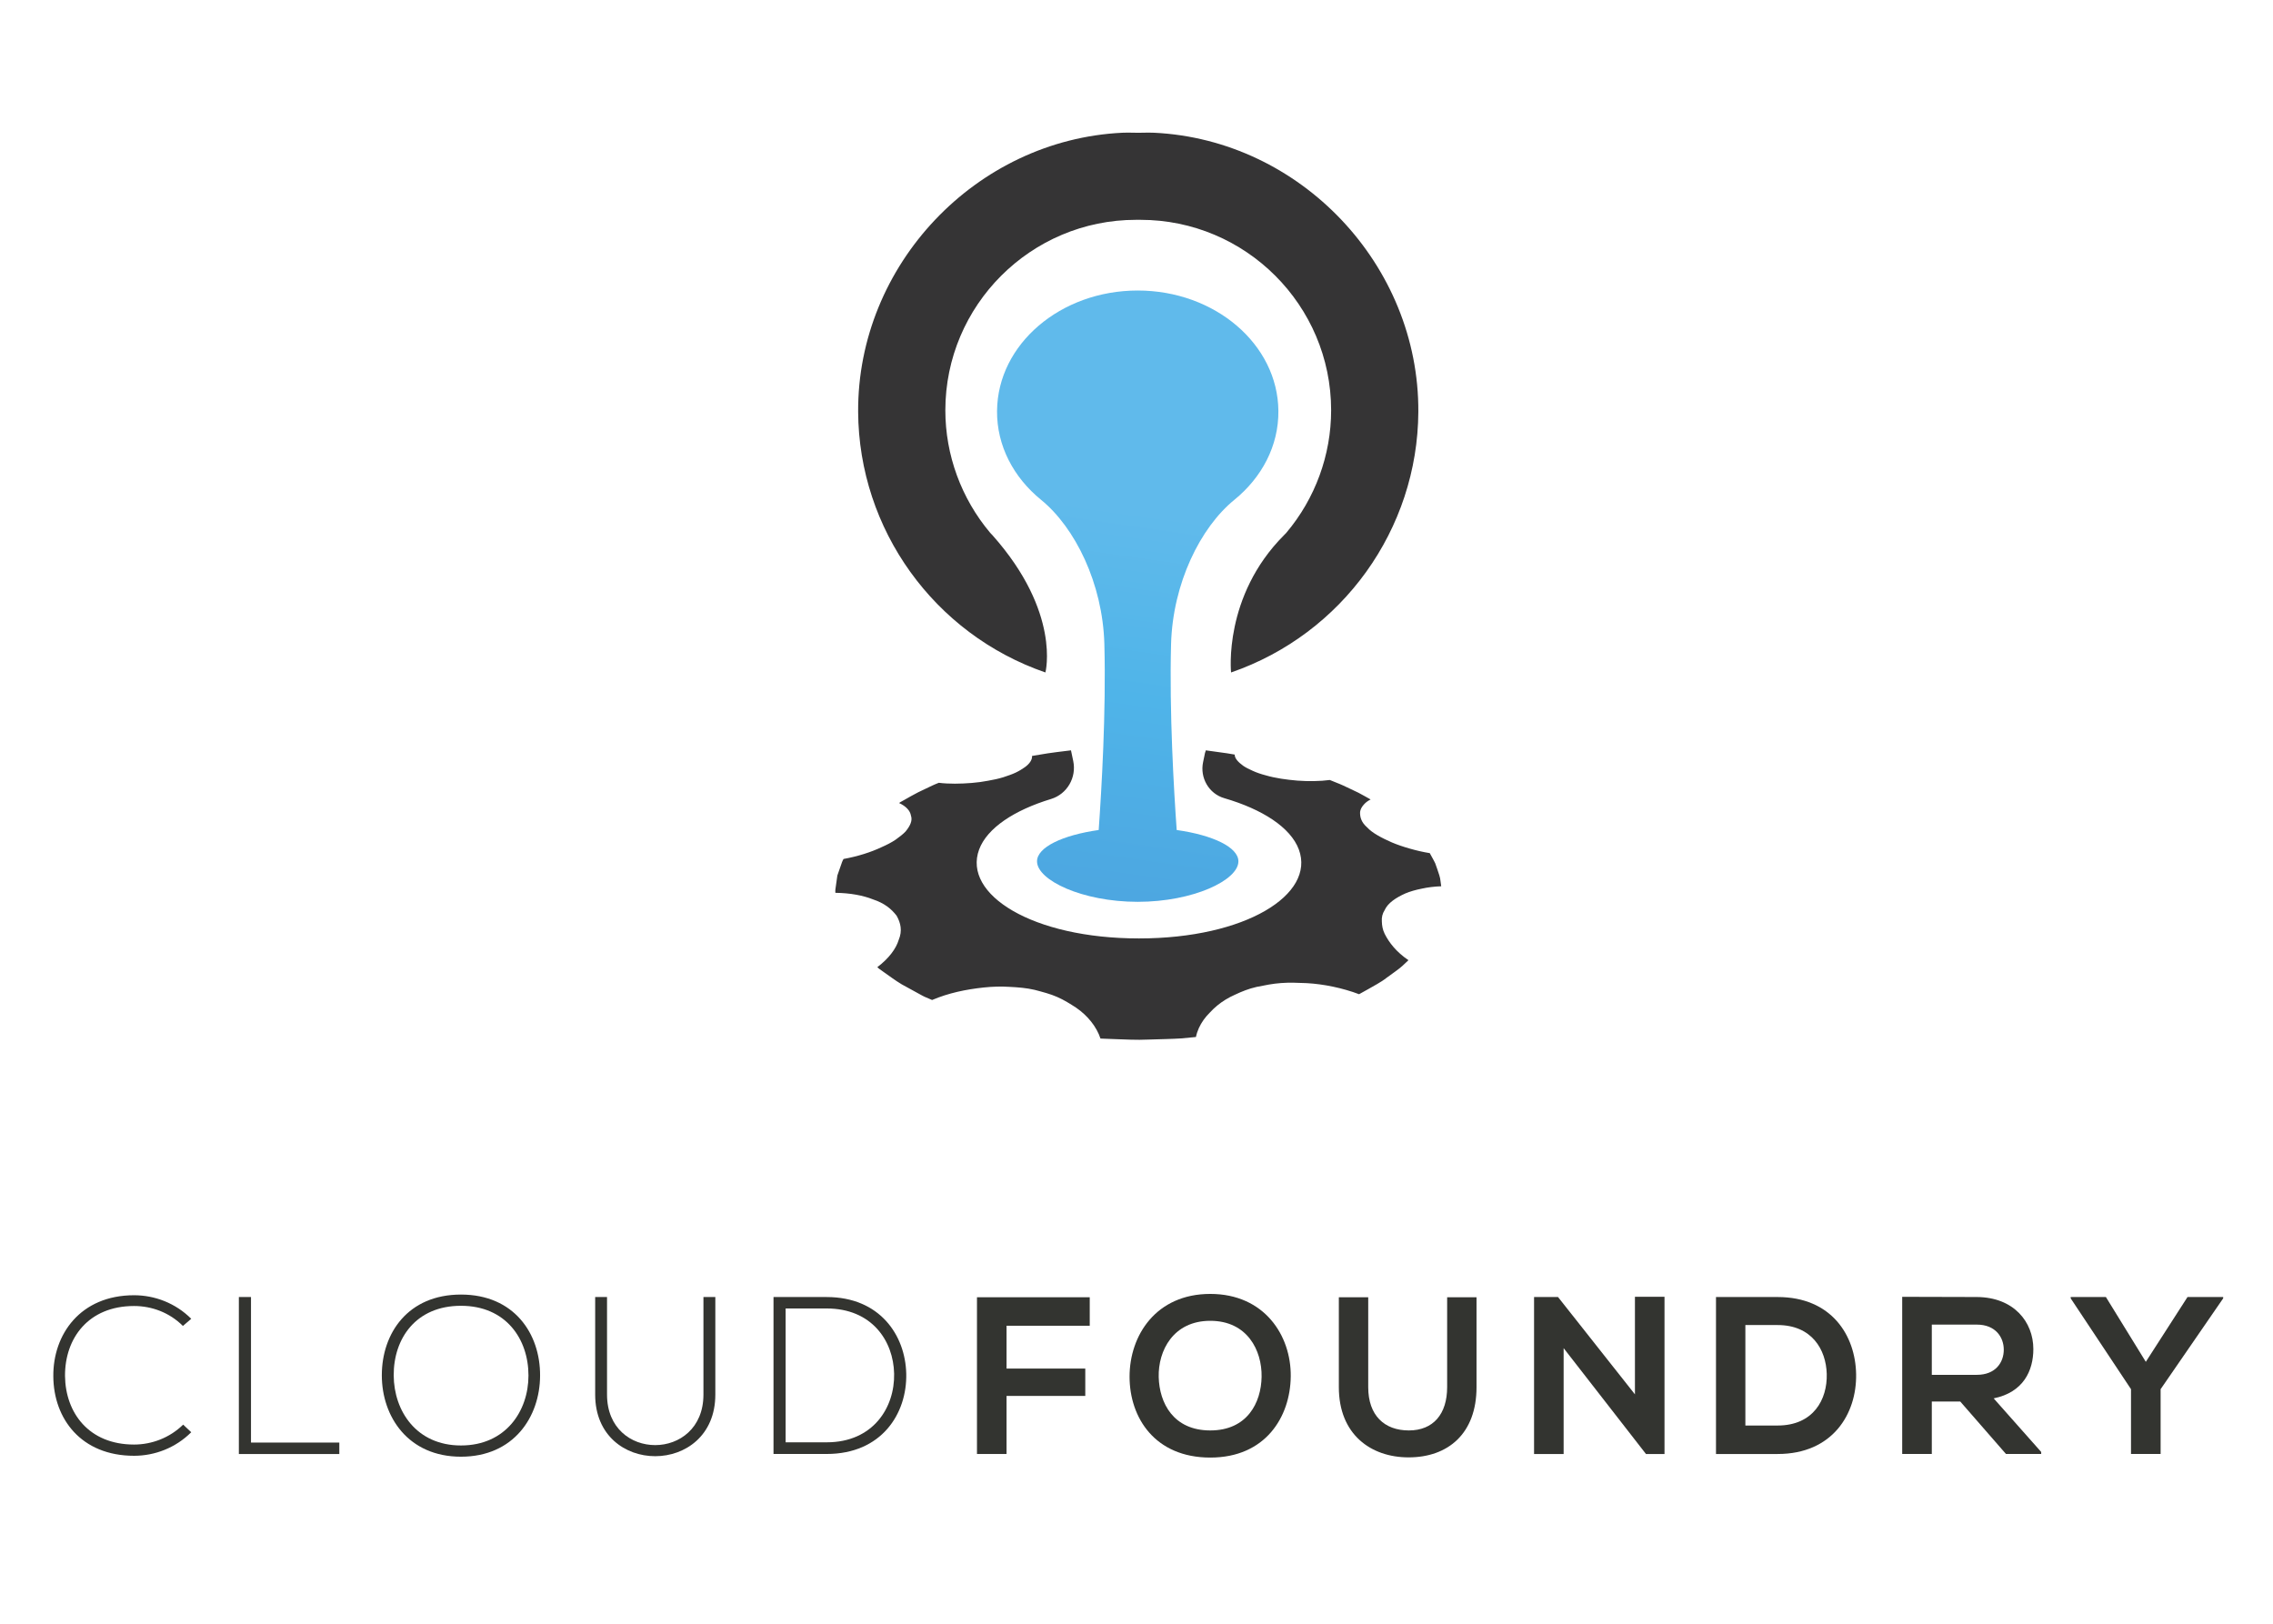 <?xml version="1.0" encoding="UTF-8" standalone="no"?>
<svg
   xmlns:dc="http://purl.org/dc/elements/1.1/"
   xmlns:cc="http://creativecommons.org/ns#"
   xmlns:rdf="http://www.w3.org/1999/02/22-rdf-syntax-ns#"
   xmlns:svg="http://www.w3.org/2000/svg"
   xmlns="http://www.w3.org/2000/svg"
   xmlns:sodipodi="http://sodipodi.sourceforge.net/DTD/sodipodi-0.dtd"
   xmlns:inkscape="http://www.inkscape.org/namespaces/inkscape"
   viewBox="0 0 140 100"
   height="100"
   width="140"
   xml:space="preserve"
   version="1.1"
   id="svg4179"
   inkscape:version="0.91 r13725"
   sodipodi:docname="cloud-foundrycorp-logo.svg"><sodipodi:namedview
     pagecolor="#ffffff"
     bordercolor="#666666"
     borderopacity="1"
     objecttolerance="10"
     gridtolerance="10"
     guidetolerance="10"
     inkscape:pageopacity="0"
     inkscape:pageshadow="2"
     inkscape:window-width="1536"
     inkscape:window-height="801"
     id="namedview53"
     showgrid="false"
     inkscape:zoom="2.2627417"
     inkscape:cx="56.112284"
     inkscape:cy="24.67803"
     inkscape:window-x="-8"
     inkscape:window-y="-8"
     inkscape:window-maximized="1"
     inkscape:current-layer="svg4179" /><defs
     id="defs4183"><clipPath
       id="clipPath4193"
       clipPathUnits="userSpaceOnUse"><path
         id="path4195"
         d="M 0,216 360,216 360,0 0,0 0,216 Z"
         inkscape:connector-curvature="0" /></clipPath><linearGradient
       id="linearGradient4217"
       spreadMethod="pad"
       gradientTransform="matrix(-34.68,-242.762,242.762,-34.68,488.888,104.027)"
       gradientUnits="userSpaceOnUse"
       y2="0"
       x2="1"
       y1="0"
       x1="0"><stop
         id="stop4219"
         offset="0"
         style="stop-opacity:1;stop-color:#60baeb" /><stop
         id="stop4221"
         offset="0.041"
         style="stop-opacity:1;stop-color:#60baeb" /><stop
         id="stop4223"
         offset="0.129"
         style="stop-opacity:1;stop-color:#4fb4e9" /><stop
         id="stop4225"
         offset="0.822"
         style="stop-opacity:1;stop-color:#4054ad" /><stop
         id="stop4227"
         offset="1"
         style="stop-opacity:1;stop-color:#4054ad" /></linearGradient><clipPath
       id="clipPath4235"
       clipPathUnits="userSpaceOnUse"><path
         id="path4237"
         d="M 0,216 360,216 360,0 0,0 0,216 Z"
         inkscape:connector-curvature="0" /></clipPath></defs><g
     transform="matrix(0.533,0,0,-0.533,-26.242,104.928)"
     id="g4187"><g
       id="g4189"><g
         clip-path="url(#clipPath4193)"
         id="g4191"><g
           transform="translate(170.04,119.163)"
           id="g4197"><path
             id="path4199"
             style="fill:#353435;fill-opacity:1;fill-rule:nonzero;stroke:none"
             d="m 0,0 c 0,0 1.828,6.924 -6.112,15.851 l -0.265,0.279 c -3.34,3.965 -5.186,8.989 -5.186,14.162 0,12.134 9.883,22.008 22.035,22.008 l 0.512,0 c 12.151,0 22.034,-9.874 22.034,-22.008 0,-5.173 -1.841,-10.197 -5.182,-14.158 -0.04,-0.045 -0.13,-0.139 -0.265,-0.274 C 20.526,8.801 21.455,0 21.455,0 c 12.87,4.437 21.568,16.538 21.64,30.113 0.094,16.969 -13.607,31.437 -30.535,32.25 -0.211,0.009 -0.423,0.014 -0.629,0.014 -0.256,0 -1.208,-0.018 -1.203,-0.018 -0.027,0 -0.948,0.018 -1.2,0.018 C 9.317,62.377 9.106,62.372 8.9,62.363 -8.033,61.55 -21.729,47.082 -21.64,30.113 -21.563,16.538 -12.87,4.437 0,0"
             inkscape:connector-curvature="0" /></g><g
           transform="translate(211.626,93.626)"
           id="g4201"><path
             id="path4203"
             style="fill:#353435;fill-opacity:1;fill-rule:nonzero;stroke:none"
             d="m 0,0 c 0.557,0.233 1.208,0.422 1.926,0.561 0.669,0.148 1.415,0.243 2.228,0.27 0,0 -0.036,0.251 -0.086,0.624 C 4.046,1.823 3.871,2.313 3.704,2.797 3.619,3.036 3.534,3.273 3.457,3.494 3.359,3.714 3.233,3.916 3.143,4.091 2.955,4.432 2.829,4.661 2.829,4.661 2.025,4.791 1.266,4.971 0.53,5.182 -0.22,5.393 -0.925,5.635 -1.545,5.896 -2.721,6.412 -3.826,6.992 -4.41,7.638 c -0.705,0.615 -0.835,1.231 -0.812,1.787 0.04,0.274 0.166,0.539 0.381,0.786 0.198,0.243 0.458,0.463 0.835,0.651 0,0 -0.282,0.157 -0.696,0.391 -0.211,0.112 -0.44,0.247 -0.709,0.386 -0.283,0.135 -0.579,0.279 -0.876,0.418 -0.583,0.278 -1.167,0.557 -1.657,0.741 -0.467,0.188 -0.776,0.314 -0.776,0.314 -0.566,-0.076 -1.181,-0.117 -1.806,-0.126 -0.646,-0.013 -1.306,0.005 -1.948,0.054 -1.262,0.108 -2.547,0.283 -3.656,0.611 -0.575,0.148 -1.064,0.323 -1.49,0.516 -0.427,0.189 -0.809,0.377 -1.114,0.589 -0.584,0.426 -0.984,0.857 -0.979,1.293 0,0 -0.355,0.058 -0.885,0.148 -0.548,0.085 -1.715,0.242 -2.456,0.341 -0.013,-0.125 -0.094,-0.242 -0.121,-0.449 l -0.189,-0.907 c -0.386,-1.814 0.665,-3.655 2.447,-4.171 4.365,-1.271 7.666,-3.364 8.618,-5.932 1.926,-5.196 -6.166,-10.274 -18.47,-10.274 -12.308,0 -20.4,5.078 -18.478,10.274 0.93,2.505 4.1,4.557 8.308,5.837 1.863,0.566 2.968,2.483 2.568,4.387 l -0.26,1.235 c -0.49,-0.058 -1.06,-0.13 -1.644,-0.202 -0.732,-0.081 -1.428,-0.211 -1.962,-0.296 -0.534,-0.086 -0.894,-0.148 -0.894,-0.148 0.036,-0.423 -0.265,-0.899 -0.84,-1.307 -0.3,-0.207 -0.633,-0.422 -1.041,-0.615 -0.409,-0.198 -0.912,-0.364 -1.437,-0.539 -0.543,-0.171 -1.15,-0.297 -1.756,-0.404 -0.597,-0.117 -1.235,-0.202 -1.89,-0.256 -1.307,-0.104 -2.618,-0.13 -3.808,0.018 0,0 -0.081,-0.032 -0.216,-0.086 -0.13,-0.058 -0.341,-0.134 -0.552,-0.238 -0.436,-0.206 -1.024,-0.489 -1.617,-0.772 -0.583,-0.292 -1.104,-0.606 -1.526,-0.84 -0.212,-0.116 -0.387,-0.215 -0.508,-0.283 -0.112,-0.076 -0.175,-0.116 -0.175,-0.116 0.822,-0.382 1.28,-0.898 1.37,-1.446 0.206,-0.579 -0.077,-1.181 -0.611,-1.837 -0.31,-0.332 -0.728,-0.646 -1.154,-0.952 -0.454,-0.31 -1.02,-0.602 -1.653,-0.88 -1.185,-0.561 -2.721,-1.055 -4.369,-1.352 0,0 -0.144,-0.233 -0.251,-0.583 -0.126,-0.355 -0.292,-0.836 -0.463,-1.325 -0.072,-0.485 -0.139,-0.983 -0.193,-1.365 -0.072,-0.386 -0.036,-0.638 -0.036,-0.638 1.702,-0.018 3.215,-0.305 4.347,-0.759 1.316,-0.435 2.11,-1.086 2.726,-1.881 0.485,-0.858 0.678,-1.756 0.247,-2.793 -0.301,-1.011 -1.128,-2.138 -2.475,-3.161 0,0 0.077,-0.068 0.207,-0.18 0.148,-0.108 0.364,-0.26 0.624,-0.445 0.535,-0.368 1.208,-0.889 1.998,-1.36 0.835,-0.458 1.684,-0.921 2.326,-1.275 0.319,-0.18 0.643,-0.292 0.845,-0.387 0.211,-0.094 0.332,-0.143 0.332,-0.143 1.899,0.812 3.938,1.23 5.977,1.446 1.019,0.107 2.02,0.134 2.977,0.071 0.974,-0.049 1.966,-0.125 2.896,-0.345 0.921,-0.243 1.819,-0.472 2.605,-0.822 0.799,-0.346 1.508,-0.799 2.182,-1.235 1.343,-0.916 2.375,-2.209 2.82,-3.57 0,0 0.692,-0.027 1.729,-0.067 1.041,-0.027 2.429,-0.121 3.812,-0.05 1.383,0.045 2.771,0.068 3.799,0.135 1.015,0.099 1.693,0.162 1.693,0.162 0.144,0.709 0.458,1.378 0.889,1.985 0.211,0.296 0.454,0.579 0.723,0.844 0.26,0.274 0.534,0.552 0.84,0.799 0.601,0.494 1.289,0.921 2.065,1.262 0.755,0.355 1.563,0.687 2.497,0.898 0.952,0.189 1.846,0.377 2.815,0.445 0.957,0.076 1.999,0.031 2.964,-0.009 1.971,-0.108 4.158,-0.562 6.058,-1.28 0,0 0.422,0.233 1.051,0.584 0.601,0.359 1.468,0.785 2.132,1.315 0.678,0.503 1.392,0.979 1.824,1.374 0.422,0.395 0.696,0.656 0.696,0.656 -1.415,0.974 -2.228,2.021 -2.748,3.053 -0.243,0.499 -0.31,0.966 -0.324,1.428 -0.036,0.467 0.063,0.903 0.324,1.307 C -2.016,-1.096 -1.073,-0.485 0,0"
             inkscape:connector-curvature="0" /></g></g></g><g
       id="g4205"><g
         id="g4207"><g
           id="g4213"><g
             id="g4215"><path
               id="path4229"
               style="fill:url(#linearGradient4217);stroke:none"
               d="m 164.451,149.388 c -0.036,-4.045 1.921,-7.701 5.087,-10.278 l 0,0 c 3.916,-3.188 7.127,-9.641 7.315,-16.682 l 0,0 c 0.207,-7.817 -0.328,-16.866 -0.656,-21.469 l 0,0 c -4.185,-0.593 -7.126,-1.993 -7.126,-3.624 l 0,0 c 0,-2.168 5.209,-4.674 11.635,-4.674 l 0,0 c 6.426,0 11.635,2.506 11.635,4.674 l 0,0 c 0,1.631 -2.937,3.031 -7.131,3.624 l 0,0 c -0.328,4.603 -0.858,13.652 -0.651,21.469 l 0,0 c 0.193,7.041 3.394,13.494 7.315,16.682 l 0,0 c 3.166,2.577 5.128,6.233 5.087,10.278 l 0,0 c -0.067,7.706 -7.346,13.907 -16.255,13.907 l 0,0 c -8.913,0 -16.192,-6.201 -16.255,-13.907"
               inkscape:connector-curvature="0" /></g></g></g></g><g
       id="g4231"><g
         clip-path="url(#clipPath4235)"
         id="g4233"><g
           transform="translate(71.333,31.374)"
           id="g4239"><path
             id="path4241"
             style="fill:#333430;fill-opacity:1;fill-rule:nonzero;stroke:none"
             d="m 0,0 c -1.814,-1.814 -4.221,-2.721 -6.605,-2.721 -6.116,0 -9.3,4.275 -9.332,9.174 -0.049,4.84 3.112,9.376 9.332,9.376 2.384,0 4.791,-0.907 6.605,-2.721 l -0.961,-0.827 c -1.554,1.554 -3.602,2.304 -5.644,2.304 -5.286,0 -8.007,-3.732 -7.98,-8.083 0.049,-4.248 2.744,-7.925 7.98,-7.925 2.042,0 4.117,0.776 5.671,2.303 L 0,0 Z"
             inkscape:connector-curvature="0" /></g><g
           transform="translate(78.239,46.995)"
           id="g4243"><path
             id="path4245"
             style="fill:#333430;fill-opacity:1;fill-rule:nonzero;stroke:none"
             d="m 0,0 0,-16.812 10.207,0 0,-1.325 -11.608,0 L -1.401,0 0,0 Z"
             inkscape:connector-curvature="0" /></g><g
           transform="translate(94.731,37.928)"
           id="g4247"><path
             id="path4249"
             style="fill:#333430;fill-opacity:1;fill-rule:nonzero;stroke:none"
             d="m 0,0 c 0.027,-4.095 2.618,-8.083 7.773,-8.083 5.182,0 7.8,3.988 7.8,8.083 0,4.199 -2.591,8.056 -7.8,8.056 C 2.564,8.056 -0.027,4.275 0,0 m 16.915,-0.027 c -0.022,-4.764 -3.053,-9.354 -9.142,-9.354 -6.089,0 -9.147,4.612 -9.147,9.408 0,4.868 3.031,9.327 9.147,9.327 6.111,0 9.169,-4.482 9.142,-9.381"
             inkscape:connector-curvature="0" /></g><g
           transform="translate(131.897,46.995)"
           id="g4251"><path
             id="path4253"
             style="fill:#333430;fill-opacity:1;fill-rule:nonzero;stroke:none"
             d="m 0,0 0,-11.271 c 0,-9.479 -13.885,-9.506 -13.885,0 l 0,11.271 1.37,0 0,-11.271 c 0,-7.795 11.141,-7.773 11.141,0 L -1.374,0 0,0 Z"
             inkscape:connector-curvature="0" /></g><g
           transform="translate(140.021,45.674)"
           id="g4255"><path
             id="path4257"
             style="fill:#333430;fill-opacity:1;fill-rule:nonzero;stroke:none"
             d="m 0,0 0,-15.465 4.742,0 c 5.388,0 7.876,4.041 7.795,7.926 C 12.461,-3.754 9.973,0 4.742,0 L 0,0 Z m 13.938,-7.539 c 0.103,-4.612 -2.851,-9.273 -9.196,-9.273 l -6.143,0 0,18.132 6.143,0 c 6.138,0 9.093,-4.405 9.196,-8.859"
             inkscape:connector-curvature="0" /></g><g
           transform="translate(162.132,28.86)"
           id="g4259"><path
             id="path4261"
             style="fill:#333430;fill-opacity:1;fill-rule:nonzero;stroke:none"
             d="m 0,0 0,18.11 13.031,0 0,-3.292 -9.614,0 0,-4.948 9.098,0 0,-3.161 -9.098,0 L 3.417,0 0,0 Z"
             inkscape:connector-curvature="0" /></g><g
           transform="translate(183.133,37.746)"
           id="g4263"><path
             id="path4265"
             style="fill:#333430;fill-opacity:1;fill-rule:nonzero;stroke:none"
             d="m 0,0 c 0.076,-2.977 1.684,-6.165 5.959,-6.165 4.275,0 5.882,3.21 5.931,6.192 C 11.944,3.085 10.234,6.502 5.959,6.502 1.684,6.502 -0.076,3.058 0,0 M 15.258,0.076 C 15.209,-4.612 12.331,-9.3 5.959,-9.3 c -6.377,0 -9.327,4.585 -9.327,9.349 0,4.769 3.058,9.56 9.327,9.56 6.241,0 9.353,-4.791 9.299,-9.533"
             inkscape:connector-curvature="0" /></g><g
           transform="translate(219.859,46.97)"
           id="g4267"><path
             id="path4269"
             style="fill:#333430;fill-opacity:1;fill-rule:nonzero;stroke:none"
             d="m 0,0 0,-10.391 c 0,-5.361 -3.292,-8.11 -7.849,-8.11 -4.356,0 -8.061,2.645 -8.061,8.11 l 0,10.391 3.395,0 0,-10.391 c 0,-3.264 1.868,-4.998 4.693,-4.998 2.824,0 4.427,1.891 4.427,4.998 L -3.395,0 0,0 Z"
             inkscape:connector-curvature="0" /></g><g
           transform="translate(238.165,47.022)"
           id="g4271"><path
             id="path4273"
             style="fill:#333430;fill-opacity:1;fill-rule:nonzero;stroke:none"
             d="m 0,0 3.417,0 0,-18.164 -2.124,0 0,-0.022 -9.533,12.254 0,-12.232 -3.417,0 0,18.137 2.77,0 L 0,-11.271 0,0 Z"
             inkscape:connector-curvature="0" /></g><g
           transform="translate(250.927,32.15)"
           id="g4275"><path
             id="path4277"
             style="fill:#333430;fill-opacity:1;fill-rule:nonzero;stroke:none"
             d="M 0,0 3.732,0 C 7.849,0 9.484,3.004 9.403,5.959 9.326,8.783 7.669,11.608 3.732,11.608 L 0,11.608 0,0 Z m 12.798,5.932 c 0.08,-4.585 -2.722,-9.223 -9.066,-9.223 l -7.127,0 0,18.136 7.127,0 c 6.219,0 8.989,-4.432 9.066,-8.913"
             inkscape:connector-curvature="0" /></g><g
           transform="translate(272.471,43.809)"
           id="g4279"><path
             id="path4281"
             style="fill:#333430;fill-opacity:1;fill-rule:nonzero;stroke:none"
             d="m 0,0 0,-5.802 5.209,0 c 2.173,0 3.107,1.451 3.107,2.901 C 8.316,-1.45 7.355,0 5.209,0 L 0,0 Z m 12.64,-14.949 -4.068,0 -5.285,6.062 -3.287,0 0,-6.062 -3.422,0 0,18.16 c 2.879,0 5.752,-0.023 8.631,-0.023 4.27,-0.027 6.524,-2.878 6.524,-6.013 0,-2.487 -1.14,-4.997 -4.584,-5.698 l 5.491,-6.192 0,-0.234 z"
             inkscape:connector-curvature="0" /></g><g
           transform="translate(297.201,39.509)"
           id="g4283"><path
             id="path4285"
             style="fill:#333430;fill-opacity:1;fill-rule:nonzero;stroke:none"
             d="m 0,0 4.818,7.486 4.122,0 0,-0.153 -7.229,-10.494 0,-7.486 -3.422,0 0,7.486 -6.969,10.494 0,0.153 4.068,0 L 0,0 Z"
             inkscape:connector-curvature="0" /></g></g></g></g></svg>